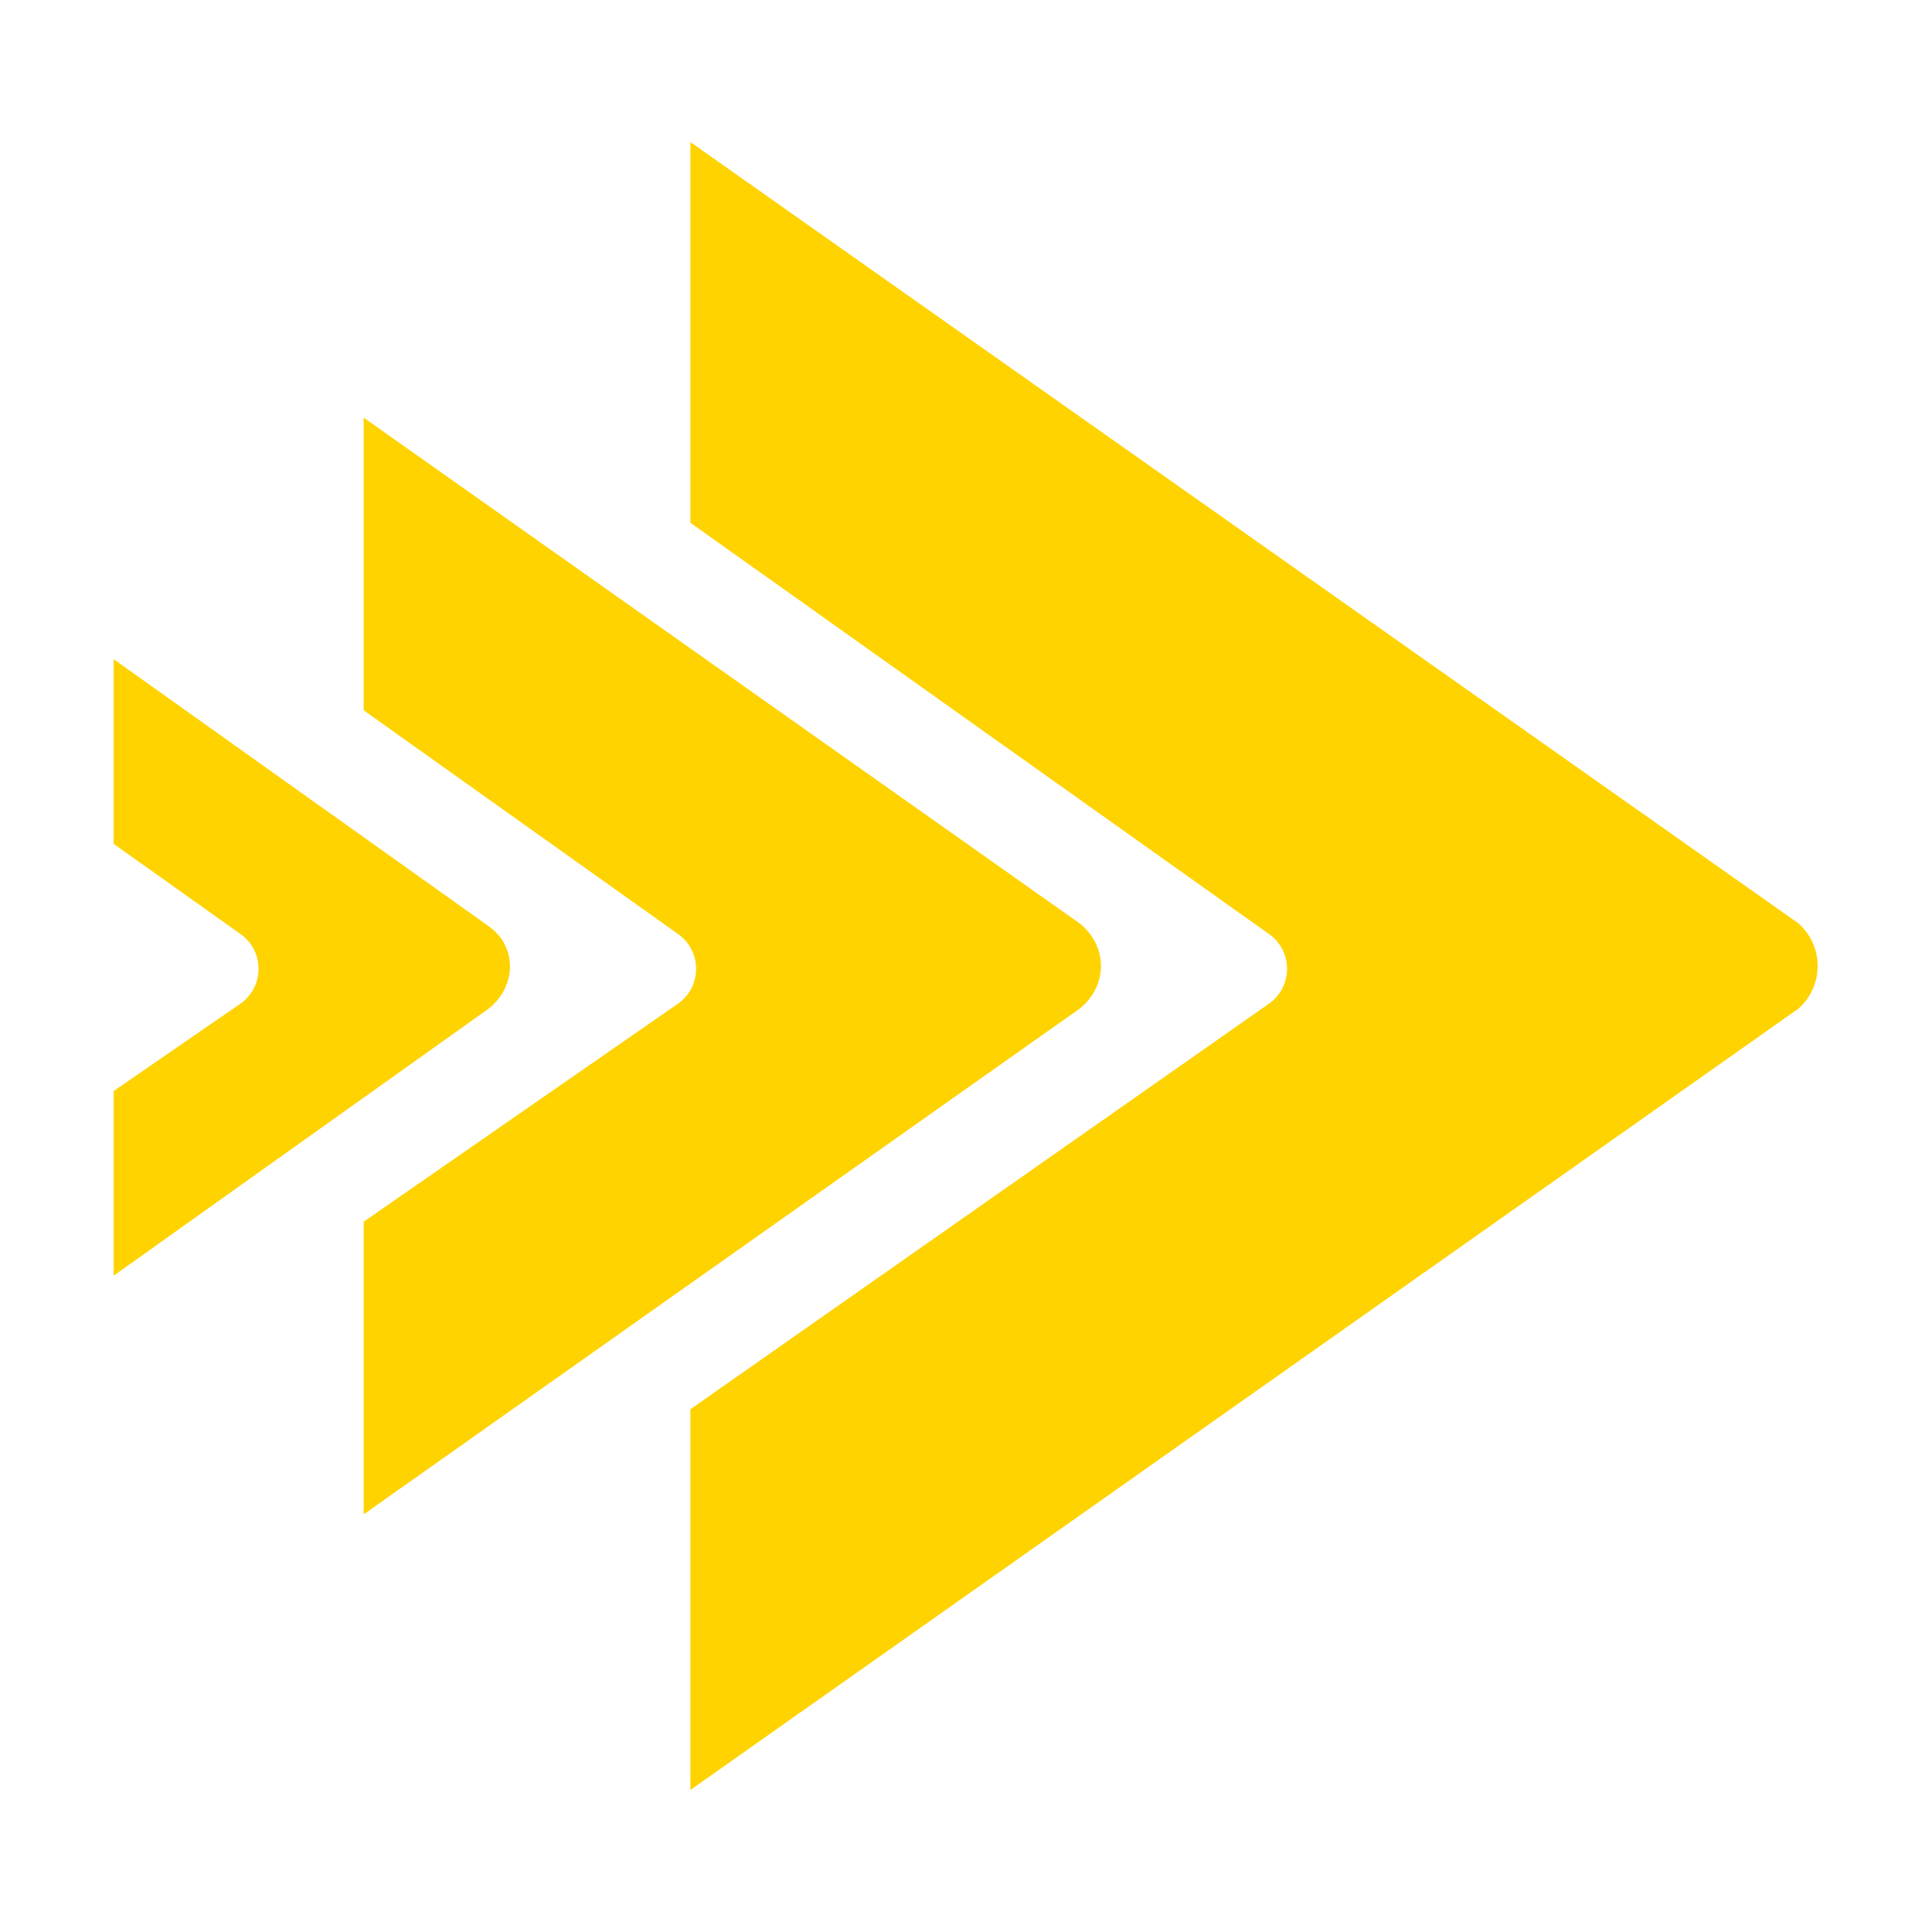 <?xml version="1.0" encoding="utf-8"?>
<!-- Generator: Adobe Illustrator 21.0.0, SVG Export Plug-In . SVG Version: 6.00 Build 0)  -->
<svg version="1.1" id="Layer_1" xmlns="http://www.w3.org/2000/svg" xmlns:xlink="http://www.w3.org/1999/xlink" x="0px" y="0px"
	 viewBox="0 0 68 68" style="enable-background:new 0 0 68 68;" xml:space="preserve">
<style type="text/css">
	.st0{fill-rule:evenodd;clip-rule:evenodd;fill:#FFD300;}
</style>
<g id="Shape_1">
	<g>
		<path class="st0" d="M63.3,32.5L24.3,5v13.4l20.4,14.5c0.8,0.6,0.8,1.8,0,2.4L24.3,49.6V63l39-27.5C64.2,34.7,64.2,33.3,63.3,32.5
			z M38,32.5L12.8,14.7V25l11.1,7.9c0.8,0.6,0.8,1.8,0,2.4L12.8,43v10.3L38,35.5C39,34.7,39,33.3,38,32.5z M17.2,32.6L4,23.2v6.5
			l4.5,3.2c0.8,0.6,0.8,1.8,0,2.4L4,38.4v6.5l13.2-9.4C18.2,34.7,18.2,33.3,17.2,32.6z"/>
	</g>
</g>
</svg>
